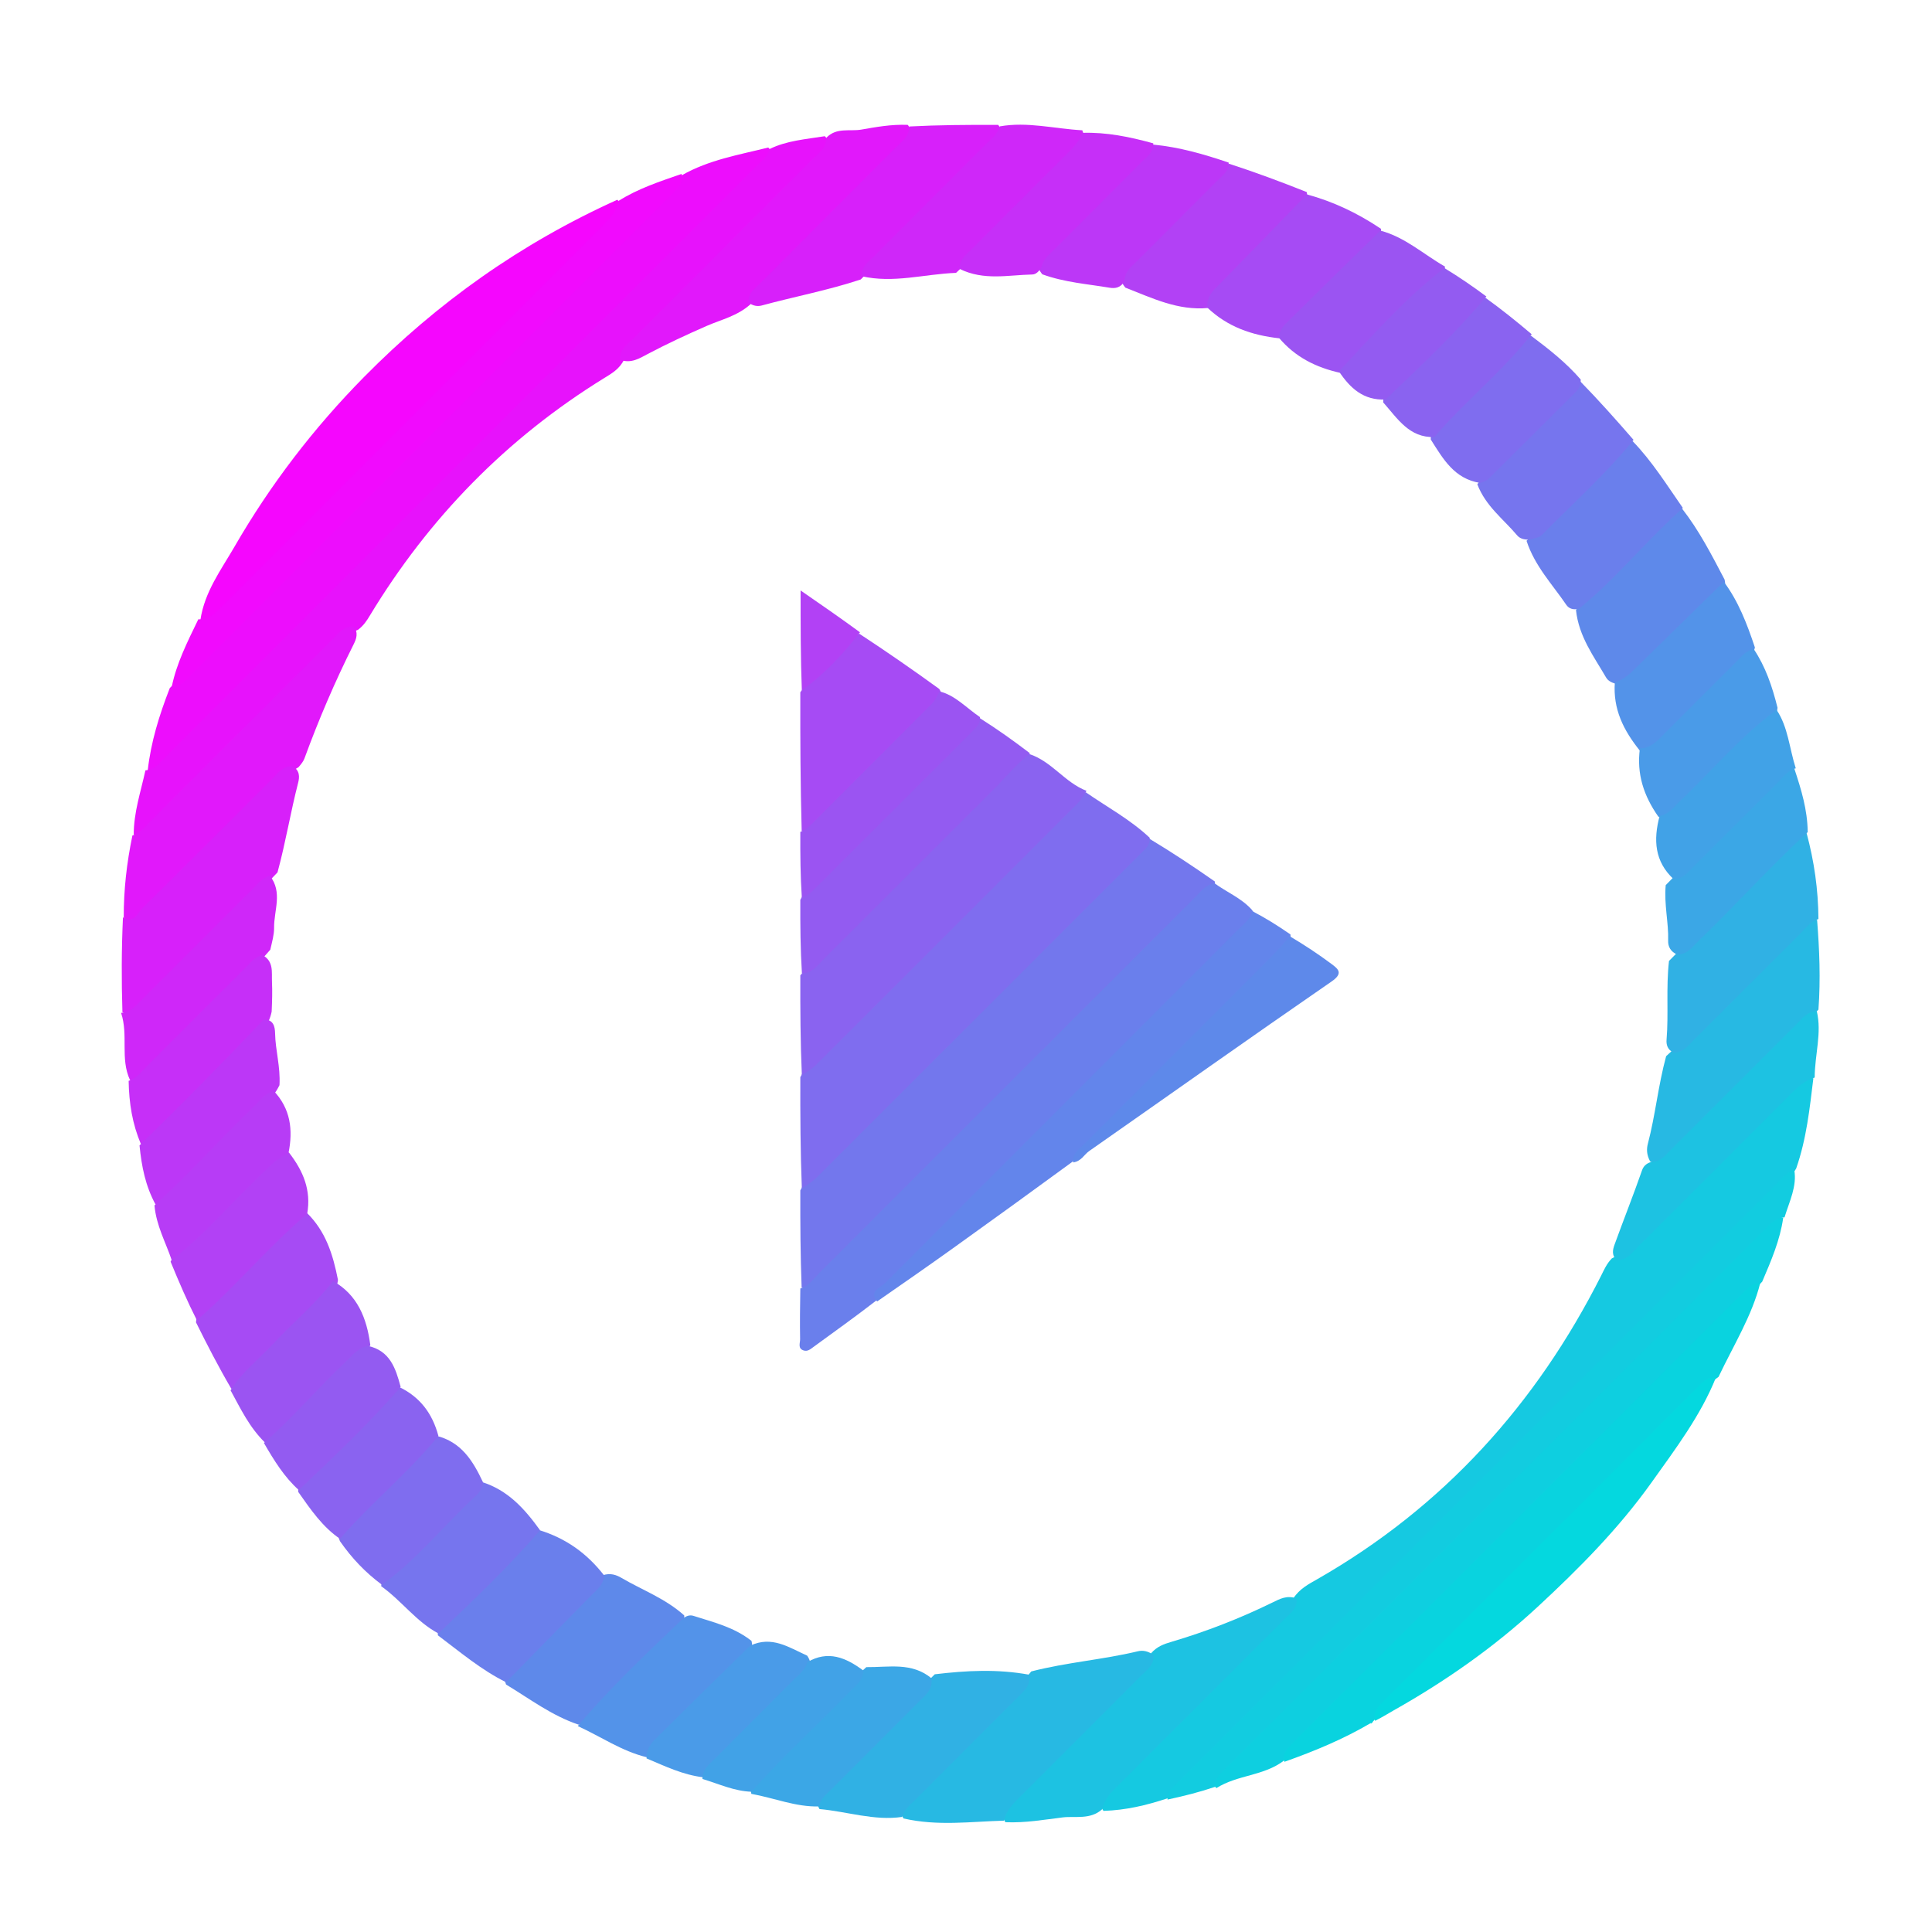 <svg version="1.1" id="Layer_1" xmlns="http://www.w3.org/2000/svg" xmlns:xlink="http://www.w3.org/1999/xlink" x="0px" y="0px"
	 width="100%" viewBox="0 0 512 512" enable-background="new 0 0 512 512" xml:space="preserve">
<path fill="#15C9E1" opacity="1" stroke="none" 
	d="
M480.561,285.771 
	C479.571,293.824 478.761,301.732 476.012,309.645 
	C474.377,312.444 472.561,314.573 470.543,316.589 
	C419.158,367.929 367.797,419.292 316.452,470.672 
	C314.322,472.803 312.095,474.779 309.278,476.616 
	C303.728,478.445 298.388,479.713 292.427,479.904 
	C290.05,476.505 292.63,474.528 294.435,472.602 
	C299.983,466.68 305.795,461.008 311.589,455.327 
	C321.281,445.822 330.477,435.812 340.618,426.763 
	C341.493,425.982 342.188,425.06 342.727,423.607 
	C344.438,420.987 346.856,419.78 349.151,418.466 
	C382.496,399.383 407.117,372.155 424.343,338.013 
	C425.092,336.529 425.725,334.982 427.146,333.494 
	C429.418,332.41 430.949,331.082 432.508,329.5 
	C446.043,315.771 459.654,302.116 473.393,288.59 
	C475.244,286.767 477.164,284.673 480.561,285.771 
z"/>
<path fill="#ED0DFD" opacity="1" stroke="none" 
	d="
M39.144,204.207 
	C39.994,196.628 42.174,189.594 44.996,182.346 
	C88.102,138.465 131.594,95.488 174.712,52.137 
	C176.59,50.249 178.799,48.727 180.747,46.412 
	C187.932,42.34 195.687,41.07 203.594,39.095 
	C205.437,40.927 204.191,42.289 203.25,43.608 
	C202.184,45.101 200.791,46.321 199.496,47.616 
	C148.845,98.272 98.203,148.936 47.501,199.541 
	C45.267,201.77 43.494,205.128 39.144,204.207 
z"/>
<path fill="#E712FC" opacity="1" stroke="none" 
	d="
M38.539,204.153 
	C41.163,203.895 42.346,202.136 43.732,200.75 
	C96.098,148.403 148.454,96.047 200.802,43.681 
	C201.964,42.518 203.369,41.523 203.932,39.495 
	C208.526,37.249 213.411,36.926 218.582,36.093 
	C220.976,38.44 219.414,40.22 218.052,41.862 
	C215.821,44.551 213.234,46.918 210.74,49.361 
	C196.133,63.676 182.15,78.623 167.104,92.493 
	C166.359,93.18 165.837,94.028 165.38,95.325 
	C164.133,97.855 162.058,98.995 160.087,100.212 
	C134.26,116.153 113.663,137.246 97.98,163.187 
	C97.203,164.471 96.402,165.735 94.904,166.886 
	C93.078,167.66 91.602,168.09 90.344,169.409 
	C74.659,185.846 58.333,201.65 42.306,217.749 
	C40.507,219.557 38.912,222.015 35.439,221.226 
	C35.432,215.311 37.278,209.913 38.539,204.153 
z"/>
<path fill="#F506FE" opacity="1" stroke="none" 
	d="
M53.115,164.237 
	C54.242,156.771 58.629,150.963 62.145,144.877 
	C71.636,128.445 83.099,113.47 96.48,99.901 
	C115.917,80.189 138.055,64.476 163.592,52.939 
	C165.74,54.88 164.44,56.604 163.396,58.273 
	C162.423,59.829 161.052,61.075 159.759,62.368 
	C127.074,95.067 94.397,127.773 61.651,160.409 
	C59.43,162.623 57.502,165.971 53.115,164.237 
z"/>
<path fill="#0ECFE0" opacity="1" stroke="none" 
	d="
M472.567,322.762 
	C471.708,328.707 469.413,334.007 466.999,339.662 
	C426.896,380.537 386.4,420.516 346.28,460.87 
	C344.405,462.756 342.198,464.276 340.253,466.588 
	C334.859,470.685 328.001,470.308 322.362,473.866 
	C320.226,471.883 321.384,470.178 322.599,468.536 
	C323.69,467.061 325.056,465.825 326.35,464.531 
	C372.128,418.748 417.894,372.953 463.734,327.232 
	C466.044,324.928 467.89,321.236 472.567,322.762 
z"/>
<path fill="#09D3DF" opacity="1" stroke="none" 
	d="
M340.379,466.899 
	C339.801,464.549 341.299,463.193 342.723,461.769 
	C382.362,422.141 421.993,382.505 461.633,342.877 
	C462.911,341.6 464.048,340.057 466.481,340.016 
	C464.279,348.752 459.42,356.469 455.433,364.88 
	C452.216,367.057 450.194,369.959 447.731,372.415 
	C422.309,397.765 396.916,423.146 371.582,448.585 
	C369.246,450.931 366.29,452.642 364.263,455.795 
	C364.034,456.062 364.015,456 364.044,456.015 
	C363.905,456.167 363.737,456.303 363.294,456.613 
	C355.942,460.931 348.395,464.046 340.379,466.899 
z"/>
<path fill="#12CCE0" opacity="1" stroke="none" 
	d="
M472.914,322.615 
	C470.548,322.801 469.192,324.3 467.768,325.724 
	C420.129,373.373 372.483,421.016 324.844,468.664 
	C323.563,469.945 322.042,471.098 322.008,473.533 
	C317.927,474.918 313.862,475.948 309.398,476.905 
	C309.271,474.621 311.05,473.473 312.435,472.087 
	C365.266,419.23 418.111,366.385 470.968,313.552 
	C472.246,312.275 473.32,310.709 475.506,310.065 
	C476.24,314.391 474.266,318.228 472.914,322.615 
z"/>
<path fill="#F10AFE" opacity="1" stroke="none" 
	d="
M52.558,164.118 
	C55.377,164.28 56.85,162.66 58.398,161.112 
	C92.307,127.189 126.223,93.273 160.146,59.365 
	C161.812,57.7 163.409,56.02 163.921,53.239 
	C169.12,49.964 174.738,48.136 180.618,46.097 
	C181.2,48.454 179.697,49.811 178.271,51.236 
	C135.636,93.861 93.008,136.493 50.372,179.118 
	C49.093,180.397 47.955,181.943 45.519,181.984 
	C46.783,175.796 49.659,170.096 52.558,164.118 
z"/>
<path fill="#1DC2E2" opacity="1" stroke="none" 
	d="
M343.662,423.629 
	C343.863,426.352 341.893,427.576 340.404,429.07 
	C325.742,443.776 311.052,458.455 296.361,473.131 
	C294.592,474.898 292.764,476.606 292.063,479.495 
	C288.899,482.313 284.947,481.225 281.564,481.637 
	C276.742,482.224 271.818,483.125 266.439,482.904 
	C263.986,478.968 267.105,476.933 269.162,474.829 
	C279.994,463.75 291.015,452.856 301.988,441.917 
	C303.048,440.86 304.31,440.003 305.009,438.176 
	C306.612,436.306 308.499,435.679 310.413,435.113 
	C319.64,432.384 328.576,428.911 337.22,424.68 
	C339.139,423.742 341.07,422.651 343.662,423.629 
z"/>
<path fill="#E118FB" opacity="1" stroke="none" 
	d="
M35.09,221.417 
	C37.372,220.732 38.515,218.959 39.897,217.58 
	C55.979,201.534 72.031,185.457 88.112,169.409 
	C89.605,167.918 90.87,165.985 93.746,166.043 
	C95.039,167.718 94.438,169.319 93.697,170.796 
	C88.779,180.598 84.472,190.66 80.697,200.955 
	C80.412,201.734 79.9,202.407 79.105,203.319 
	C77.054,204.463 75.536,205.629 74.099,207.058 
	C62.563,218.522 51.189,230.149 39.524,241.48 
	C37.786,243.169 35.987,246.528 32.791,243.207 
	C32.778,235.785 33.568,228.779 35.09,221.417 
z"/>
<path fill="#27B9E3" opacity="1" stroke="none" 
	d="
M305.672,438.563 
	C305.9,441.155 304.144,442.335 302.762,443.72 
	C291.975,454.539 281.17,465.339 270.358,476.133 
	C268.59,477.899 266.764,479.607 266.063,482.496 
	C257.281,482.722 248.514,484 239.43,481.905 
	C237.314,478.557 240.035,476.947 241.747,475.194 
	C250.438,466.289 259.314,457.565 268.095,448.747 
	C269.844,446.99 271.486,445.158 273.294,442.948 
	C282.836,440.504 292.324,439.824 301.532,437.608 
	C302.849,437.291 304.183,437.522 305.672,438.563 
z"/>
<path fill="#04D8DF" opacity="1" stroke="none" 
	d="
M364.401,456.042 
	C363.728,453.565 365.379,452.113 366.919,450.573 
	C394.432,423.072 421.935,395.562 449.449,368.063 
	C450.84,366.672 452.072,364.968 454.746,365.043 
	C450.684,375.155 444.068,383.893 437.717,392.811 
	C428.98,405.078 418.424,415.717 407.45,425.869 
	C395.901,436.553 383.014,445.569 369.276,453.307 
	C367.748,454.168 366.269,455.115 364.401,456.042 
z"/>
<path fill="#E118FB" opacity="1" stroke="none" 
	d="
M164.331,95.368 
	C164.136,92.649 166.104,91.427 167.591,89.935 
	C183.522,73.962 199.491,58.026 215.421,42.052 
	C216.907,40.562 218.882,39.344 218.984,36.518 
	C221.642,33.705 225.216,34.868 228.212,34.352 
	C232.057,33.689 236.105,32.914 240.567,33.093 
	C243.34,36.549 240.519,38.456 238.681,40.342 
	C229.735,49.525 220.563,58.485 211.553,67.604 
	C207.359,71.849 202.891,75.827 198.808,80.701 
	C195.327,83.771 191.178,84.679 187.393,86.325 
	C182.06,88.645 176.802,91.101 171.655,93.811 
	C169.487,94.953 167.32,96.403 164.331,95.368 
z"/>
<path fill="#D720FA" opacity="1" stroke="none" 
	d="
M32.586,243.118 
	C35.658,244.768 36.47,241.905 37.625,240.768 
	C49.127,229.443 60.495,217.982 71.934,206.594 
	C73.43,205.104 74.65,203.122 77.481,203.011 
	C79.487,204.168 79.418,205.877 78.997,207.503 
	C77.001,215.228 75.732,223.117 73.543,231.194 
	C62.351,242.929 51.109,254.091 39.849,265.235 
	C37.941,267.125 36.158,269.751 32.443,268.24 
	C32.181,259.781 32.196,251.566 32.586,243.118 
z"/>
<path fill="#D720FA" opacity="1" stroke="none" 
	d="
M198.26,80.152 
	C198.275,77.628 200.05,76.479 201.433,75.091 
	C213.414,63.071 225.433,51.09 237.409,39.065 
	C238.898,37.57 240.883,36.351 240.984,33.517 
	C248.689,33.117 256.38,33.069 264.534,33.093 
	C266.708,35.948 264.464,37.546 262.953,39.063 
	C252.455,49.598 242.191,60.373 231.27,70.479 
	C230.155,71.511 229.478,72.842 228.067,74.079 
	C219.249,76.984 210.475,78.617 201.882,80.956 
	C200.753,81.264 199.576,81.088 198.26,80.152 
z"/>
<path fill="#27B9E3" opacity="1" stroke="none" 
	d="
M481.55,243.77 
	C482.166,251.701 482.495,259.402 481.906,267.554 
	C469.408,281.106 456.425,293.658 443.613,306.379 
	C442.007,307.974 440.154,309.716 437.284,307.747 
	C436.367,306.023 436.323,304.535 436.709,303.069 
	C438.693,295.55 439.406,287.773 441.544,279.897 
	C453.199,269.29 463.594,257.922 474.66,247.239 
	C476.501,245.462 478.076,242.999 481.55,243.77 
z"/>
<path fill="#30B1E4" opacity="1" stroke="none" 
	d="
M481.906,243.555 
	C479.636,244.265 478.496,246.032 477.116,247.405 
	C467.626,256.852 458.176,266.339 448.689,275.79 
	C447.31,277.164 446.14,278.919 443.518,278.985 
	C441.904,278.169 441.543,276.883 441.657,275.518 
	C442.227,268.709 441.488,261.868 442.299,254.664 
	C450.873,245.885 459.368,237.544 467.751,229.091 
	C469.737,227.088 471.699,225.06 473.76,223.135 
	C475.088,221.895 476.387,220.545 478.773,220.792 
	C480.767,228.247 481.848,235.617 481.906,243.555 
z"/>
<path fill="#CF27F9" opacity="1" stroke="none" 
	d="
M228.273,73.187 
	C228.275,70.624 230.054,69.476 231.438,68.087 
	C241.426,58.055 251.455,48.064 261.445,38.034 
	C262.722,36.753 264.293,35.682 264.934,33.493 
	C272.259,32.187 279.385,34.118 286.824,34.528 
	C288.424,38.533 285.624,40.431 283.629,42.437 
	C273.724,52.394 263.97,62.504 253.362,72.31 
	C244.837,72.64 236.78,75.15 228.273,73.187 
z"/>
<path fill="#30B1E4" opacity="1" stroke="none" 
	d="
M272.717,443.808 
	C273.219,446.668 271.455,448.046 269.939,449.562 
	C260.802,458.7 251.655,467.828 242.538,476.986 
	C241.269,478.261 239.707,479.327 239.069,481.505 
	C231.66,482.575 224.624,480.094 217.159,479.414 
	C215.234,475.828 217.827,474.136 219.565,472.344 
	C226.146,465.556 232.873,458.91 239.592,452.258 
	C242.299,449.578 244.703,446.627 247.724,443.702 
	C256.204,442.692 264.315,442.28 272.717,443.808 
z"/>
<path fill="#B241F5" opacity="1" stroke="none" 
	d="
M325.702,43.389 
	C332.685,45.655 339.373,48.142 346.291,50.898 
	C347.043,54.214 345.065,56.039 343.227,57.948 
	C335.669,65.79 327.491,73.031 320.16,81.62 
	C312.154,82.356 305.443,79.028 298.241,76.231 
	C296.298,73.94 296.662,71.739 298.222,70.111 
	C306.98,60.97 315.278,51.347 325.702,43.389 
z"/>
<path fill="#5E89EA" opacity="1" stroke="none" 
	d="
M153.31,457.044 
	C146.176,454.643 140.465,450.248 134.111,446.416 
	C133.064,443.74 134.68,442.297 136.05,440.915 
	C143.787,433.108 151.456,425.233 159.725,417.458 
	C161.775,416.786 163.332,417.355 164.751,418.188 
	C170.222,421.399 176.29,423.586 181.33,428.108 
	C181.562,430.317 180.418,431.579 179.261,432.76 
	C171.934,440.244 164.509,447.629 157.061,454.992 
	C156.099,455.944 155.008,456.678 153.31,457.044 
z"/>
<path fill="#5E89EA" opacity="1" stroke="none" 
	d="
M445.786,134.811 
	C450.339,140.671 453.568,146.99 457.017,153.557 
	C457.65,155.891 456.232,156.979 455.103,158.093 
	C448.42,164.685 441.864,171.403 435.15,177.962 
	C433.493,179.581 431.754,181.114 428.889,181.314 
	C427.305,181.077 426.196,180.526 425.609,179.512 
	C422.39,173.958 418.419,168.738 417.655,161.703 
	C419.83,156.999 423.773,154.294 426.967,150.943 
	C431.218,146.485 435.621,142.169 440.032,137.866 
	C441.554,136.382 442.95,134.574 445.786,134.811 
z"/>
<path fill="#1DC2E2" opacity="1" stroke="none" 
	d="
M437.493,307.953 
	C440.167,307.893 441.346,306.131 442.734,304.747 
	C453.927,293.587 465.09,282.395 476.283,271.235 
	C477.67,269.853 478.845,268.083 481.482,268.014 
	C482.832,273.771 480.95,279.4 480.905,285.565 
	C478.005,286.427 476.151,288.338 474.259,290.233 
	C460.873,303.639 447.482,317.041 434.062,330.414 
	C432.568,331.902 431.348,333.879 428.522,333.993 
	C427.007,332.667 427.39,331.172 427.897,329.771 
	C430.273,323.208 432.865,316.724 435.161,310.131 
	C435.491,309.183 436.14,308.396 437.493,307.953 
z"/>
<path fill="#6A7FEC" opacity="1" stroke="none" 
	d="
M445.976,134.621 
	C438.349,141.445 431.718,149.141 424.379,156.109 
	C422.578,157.818 420.7,159.447 418.507,161.291 
	C416.874,161.743 415.734,161.245 415.083,160.286 
	C411.392,154.858 406.741,150.035 404.549,143.327 
	C412.813,135.289 420.609,127.192 428.626,119.319 
	C429.686,118.277 430.762,117.22 432.686,116.928 
	C437.853,122.289 441.66,128.428 445.976,134.621 
z"/>
<path fill="#6A7FEC" opacity="1" stroke="none" 
	d="
M160.111,417.522 
	C159.876,420.094 158.183,421.286 156.815,422.675 
	C149.312,430.297 141.792,437.901 134.114,445.809 
	C127.591,442.589 122.054,437.893 116.034,433.366 
	C115.952,432.038 116.159,431.032 116.878,430.309 
	C125.236,421.909 132.989,412.886 142.723,405.441 
	C149.931,407.614 155.565,411.65 160.111,417.522 
z"/>
<path fill="#A64BF4" opacity="1" stroke="none" 
	d="
M319.934,81.504 
	C319.735,78.439 321.586,76.936 323.212,75.279 
	C330.861,67.484 338.492,59.67 346.326,51.514 
	C353.326,53.419 359.758,56.461 365.959,60.627 
	C366.198,62.826 364.999,64.047 363.828,65.215 
	C355.7,73.323 347.753,81.615 339.06,89.659 
	C331.739,88.856 325.299,86.619 319.934,81.504 
z"/>
<path fill="#BC37F7" opacity="1" stroke="none" 
	d="
M325.609,43.089 
	C325.734,45.367 323.963,46.504 322.591,47.886 
	C315.483,55.045 308.324,62.154 301.211,69.308 
	C299.838,70.689 298.082,71.859 298.012,74.481 
	C297.025,76.285 295.524,76.502 294.028,76.248 
	C288.179,75.256 282.215,74.861 276.225,72.697 
	C274.396,70.508 274.878,68.49 276.308,66.997 
	C285.692,57.201 294.775,47.09 305.661,38.323 
	C312.6,39.006 318.955,40.831 325.609,43.089 
z"/>
<path fill="#7675EE" opacity="1" stroke="none" 
	d="
M432.907,116.578 
	C425.434,125.747 416.731,133.531 408.547,141.822 
	C407.916,142.461 406.775,142.598 405.519,142.983 
	C403.958,143.092 402.801,142.757 402.054,141.87 
	C398.424,137.565 393.703,134.129 391.506,128.336 
	C396.169,121.928 402.031,117.066 407.328,111.663 
	C410.893,108.026 414.156,104.048 418.695,100.972 
	C423.618,106.015 428.197,111.142 432.907,116.578 
z"/>
<path fill="#C62FF8" opacity="1" stroke="none" 
	d="
M305.633,37.986 
	C305.732,40.375 303.953,41.514 302.577,42.9 
	C294.858,50.668 287.092,58.389 279.368,66.152 
	C278.098,67.428 276.535,68.509 276.021,70.772 
	C275.344,71.936 274.542,72.726 273.561,72.745 
	C267.209,72.87 260.762,74.449 254.285,71.253 
	C254.274,68.625 256.053,67.478 257.436,66.087 
	C265.772,57.704 274.139,49.35 282.509,41 
	C284.164,39.35 285.849,37.737 286.904,35.202 
	C293.258,35.017 299.292,36.239 305.633,37.986 
z"/>
<path fill="#A64BF4" opacity="1" stroke="none" 
	d="
M61.314,368.06 
	C57.968,362.349 54.981,356.567 51.934,350.42 
	C52.128,347.953 53.412,346.471 54.831,345.053 
	C61.707,338.176 68.556,331.272 75.479,324.441 
	C76.998,322.943 78.517,321.363 81.264,321.357 
	C86.322,326.292 88.237,332.424 89.566,339.191 
	C89.43,340.059 89.363,340.599 89.053,340.97 
	C80.787,350.847 72.033,360.233 61.314,368.06 
z"/>
<path fill="#7675EE" opacity="1" stroke="none" 
	d="
M143.123,405.529 
	C134.698,415.331 125.546,423.981 116.189,432.887 
	C110.287,429.75 106.512,424.277 101.02,420.36 
	C101.106,418.647 102.079,417.739 103.027,416.824 
	C111.199,408.938 118.961,400.638 127.57,392.706 
	C134.568,394.851 139.027,399.834 143.123,405.529 
z"/>
<path fill="#5393E9" opacity="1" stroke="none" 
	d="
M153.122,457.426 
	C161.631,447.328 171.124,438.354 180.814,429.117 
	C181.85,428.141 182.868,427.925 183.793,428.224 
	C189.017,429.913 194.441,431.145 199.151,434.852 
	C199.735,437.072 198.599,438.36 197.458,439.53 
	C188.93,448.266 180.237,456.84 171.323,465.672 
	C164.684,464.039 159.283,460.238 153.122,457.426 
z"/>
<path fill="#9B54F2" opacity="1" stroke="none" 
	d="
M338.909,89.494 
	C339.074,87.71 339.835,86.66 340.802,85.706 
	C349.042,77.566 357.276,69.421 365.81,61.114 
	C372.362,62.845 377.153,67.334 382.944,70.655 
	C382.836,72.564 381.646,73.521 380.59,74.566 
	C373.396,81.683 366.236,88.835 359.126,96.037 
	C358.078,97.099 357.065,98.209 355.247,98.829 
	C348.705,97.381 343.225,94.611 338.909,89.494 
z"/>
<path fill="#5393E9" opacity="1" stroke="none" 
	d="
M427.95,180.815 
	C430.597,180.016 432.179,178.302 433.845,176.669 
	C441.42,169.243 449.021,161.844 456.827,154.178 
	C460.633,159.248 462.934,165.171 465.066,171.578 
	C464.504,174.168 462.719,175.466 461.209,176.968 
	C455.006,183.14 448.871,189.381 442.619,195.502 
	C440.497,197.579 438.366,199.796 434.548,198.895 
	C430.255,193.54 427.42,187.93 427.95,180.815 
z"/>
<path fill="#CF27F9" opacity="1" stroke="none" 
	d="
M32.091,268.425 
	C34.662,268.22 36.036,266.462 37.548,264.95 
	C47.361,255.138 57.165,245.317 66.997,235.524 
	C68.268,234.257 69.335,232.704 71.506,232.062 
	C74.979,236.451 72.575,241.271 72.636,245.91 
	C72.659,247.662 72.122,249.509 71.632,251.684 
	C61.258,263.511 50.033,273.989 39.164,284.816 
	C37.998,285.978 36.607,286.972 34.453,286.229 
	C31.791,280.491 34.075,274.4 32.091,268.425 
z"/>
<path fill="#3BA7E6" opacity="1" stroke="none" 
	d="
M479.063,220.522 
	C468.879,229.892 459.834,240.04 450.047,249.431 
	C448.529,250.887 447.339,252.881 444.518,252.985 
	C442.679,252.213 442.027,250.804 442.076,249.299 
	C442.232,244.496 440.963,239.778 441.432,234.572 
	C449.846,225.875 458.246,217.673 466.505,209.329 
	C467.788,208.032 469.04,206.699 470.425,205.511 
	C471.804,204.328 473.158,203.008 475.542,203.768 
	C477.352,209.273 478.989,214.524 479.063,220.522 
z"/>
<path fill="#7F6DEF" opacity="1" stroke="none" 
	d="
M418.91,100.582 
	C418.922,102.093 418.39,103.092 417.54,103.939 
	C409.806,111.644 402.081,119.359 394.322,127.04 
	C393.881,127.476 393.164,127.634 392.229,127.981 
	C385.389,126.867 382.462,121.665 379.16,116.46 
	C379.137,114.303 380.109,112.945 381.268,111.748 
	C388.185,104.606 395.236,97.597 402.344,90.646 
	C403.178,89.83 404.123,89.151 405.689,88.931 
	C410.445,92.515 414.954,96.014 418.91,100.582 
z"/>
<path fill="#3BA7E6" opacity="1" stroke="none" 
	d="
M246.847,444.756 
	C247.219,447.67 245.454,449.047 243.938,450.564 
	C236.086,458.417 228.224,466.26 220.39,474.13 
	C219.121,475.406 217.569,476.491 217.006,478.726 
	C210.887,478.888 205.255,476.507 199.112,475.388 
	C198.468,472.555 200.02,470.933 201.543,469.411 
	C210.73,460.23 219.679,450.809 229.583,441.808 
	C235.64,441.873 241.595,440.443 246.847,444.756 
z"/>
<path fill="#7F6DEF" opacity="1" stroke="none" 
	d="
M127.995,392.802 
	C127.842,394.809 126.721,395.844 125.627,396.862 
	C117.49,404.426 110.529,413.217 101.223,419.984 
	C96.838,416.731 93.26,412.984 90.086,408.419 
	C89.29,406.692 89.805,405.416 90.745,404.458 
	C98.733,396.322 106.236,387.683 115.596,380.487 
	C122.242,382.126 125.31,387.089 127.995,392.802 
z"/>
<path fill="#9B54F2" opacity="1" stroke="none" 
	d="
M61.1,368.45 
	C64.198,363.492 68.742,360.091 72.542,355.981 
	C77.613,350.496 83.435,345.732 88.275,339.5 
	C94.685,343.113 97.204,349.221 98.147,356.539 
	C90.275,365.241 81.951,373.012 74.005,381.159 
	C73.076,382.112 71.977,382.893 70.185,382.254 
	C66.076,378.223 63.806,373.402 61.1,368.45 
z"/>
<path fill="#4A9BE8" opacity="1" stroke="none" 
	d="
M434.592,198.334 
	C437.338,198.236 438.841,196.683 440.389,195.126 
	C446.954,188.524 453.538,181.94 460.142,175.377 
	C461.422,174.105 462.505,172.539 464.77,172.02 
	C467.891,176.716 469.646,181.867 471.062,187.561 
	C470.875,189.486 470.154,190.741 468.975,191.745 
	C461.051,198.498 454.163,206.314 446.632,213.47 
	C444.745,215.263 442.944,217.409 439.48,216.425 
	C435.6,210.895 433.687,205.106 434.592,198.334 
z"/>
<path fill="#41A2E7" opacity="1" stroke="none" 
	d="
M439.804,216.269 
	C442.372,215.729 443.482,213.922 444.907,212.58 
	C453.477,204.518 460.988,195.341 470.809,188.117 
	C473.868,192.677 474.169,198.18 475.896,203.606 
	C473.639,204.265 472.501,206.03 471.122,207.4 
	C463.625,214.848 456.176,222.343 448.685,229.795 
	C447.306,231.167 446.138,232.92 443.518,232.984 
	C438.482,228.292 438.131,222.603 439.804,216.269 
z"/>
<path fill="#C62FF8" opacity="1" stroke="none" 
	d="
M34.091,286.43 
	C36.374,285.733 37.515,283.955 38.9,282.577 
	C47.609,273.915 56.273,265.208 64.979,256.543 
	C66.257,255.271 67.327,253.709 69.507,253.064 
	C72.619,254.762 71.961,257.628 72.078,260.204 
	C72.19,262.692 72.126,265.188 71.993,268.095 
	C71.279,271.579 69.28,273.83 67.17,275.959 
	C59.318,283.885 51.434,291.781 43.497,299.622 
	C41.857,301.241 40.287,303.076 37.327,303.163 
	C35.091,297.861 34.192,292.427 34.091,286.43 
z"/>
<path fill="#BC37F7" opacity="1" stroke="none" 
	d="
M36.973,303.538 
	C48.235,292.6 59.036,281.599 69.888,270.187 
	C72.495,270.13 72.871,272.121 72.902,273.862 
	C72.984,278.34 74.35,282.686 74.066,287.579 
	C72.197,291.383 69.279,293.842 66.617,296.515 
	C60.19,302.97 53.766,309.429 47.281,315.824 
	C45.661,317.422 44.2,319.388 41.22,319.209 
	C38.551,314.285 37.53,309.182 36.973,303.538 
z"/>
<path fill="#B241F5" opacity="1" stroke="none" 
	d="
M81.408,321.674 
	C72.598,329.18 65.252,337.599 57.2,345.294 
	C55.638,346.786 54.051,348.251 52.175,349.891 
	C49.668,344.946 47.461,339.839 45.211,334.365 
	C47.595,329.347 51.781,326.25 55.319,322.595 
	C59.795,317.969 64.351,313.417 68.987,308.95 
	C70.997,307.015 72.997,304.915 76.576,305.431 
	C80.341,310.297 82.521,315.389 81.408,321.674 
z"/>
<path fill="#4A9BE8" opacity="1" stroke="none" 
	d="
M171.34,465.998 
	C171.317,463.98 172.149,462.374 173.472,461.062 
	C181.807,452.791 190.16,444.539 198.806,436.12 
	C204.538,433.417 208.989,436.535 213.913,438.769 
	C215.505,441.102 214.768,443.001 213.354,444.468 
	C204.666,453.482 196.136,462.66 186.31,470.997 
	C180.901,470.332 176.342,468.094 171.34,465.998 
z"/>
<path fill="#8A63F0" opacity="1" stroke="none" 
	d="
M116.184,380.542 
	C109.251,388.984 101.243,395.898 93.974,403.532 
	C92.726,404.843 91.509,406.184 90.114,407.81 
	C85.522,404.692 82.394,400.148 79.031,395.365 
	C78.923,393.646 79.543,392.495 80.494,391.533 
	C88.136,383.798 95.666,375.949 103.647,368.555 
	C104.132,368.106 104.754,367.846 105.734,367.541 
	C111.351,370.231 114.595,374.607 116.184,380.542 
z"/>
<path fill="#B73CF6" opacity="1" stroke="none" 
	d="
M76.44,305.657 
	C73.184,307.015 71.252,309.347 69.078,311.398 
	C61.237,318.796 54.341,327.172 45.496,333.933 
	C43.928,329.238 41.424,324.852 40.936,319.452 
	C50.223,311.006 58.372,301.751 67.265,293.259 
	C68.811,291.783 70.022,289.886 72.507,289.065 
	C76.96,293.774 77.734,299.354 76.44,305.657 
z"/>
<path fill="#935BF1" opacity="1" stroke="none" 
	d="
M106.175,367.523 
	C97.728,377.349 88.534,385.962 79.189,394.884 
	C75.306,391.398 72.656,387.073 69.94,382.4 
	C77.716,375.619 84.223,367.837 91.576,360.925 
	C93.258,359.343 94.654,357.38 97.46,356.658 
	C103.36,357.951 104.837,362.568 106.175,367.523 
z"/>
<path fill="#8A63F0" opacity="1" stroke="none" 
	d="
M405.913,88.58 
	C399.245,96.981 391.243,103.902 383.973,111.536 
	C382.724,112.847 381.511,114.191 380.122,115.821 
	C373.478,116.051 370.411,110.988 366.55,106.622 
	C366.574,104.652 367.529,103.485 368.572,102.42 
	C375.756,95.088 383.007,87.822 390.35,80.647 
	C391.183,79.833 392.124,79.149 393.687,78.927 
	C397.955,82.014 401.867,85.142 405.913,88.58 
z"/>
<path fill="#935BF1" opacity="1" stroke="none" 
	d="
M393.904,78.572 
	C385.699,88.333 376.547,96.982 367.185,105.878 
	C361.336,106.136 357.798,102.874 354.826,98.41 
	C363.819,88.801 372.329,79.138 382.762,71.026 
	C386.661,73.398 390.213,75.828 393.904,78.572 
z"/>
<path fill="#41A2E7" opacity="1" stroke="none" 
	d="
M186.152,471.445 
	C186.126,468.907 187.814,467.707 189.19,466.325 
	C196.281,459.206 203.405,452.12 210.487,444.993 
	C211.749,443.724 213.299,442.662 213.936,440.495 
	C219.429,437.278 224.141,439.235 228.843,442.75 
	C228.728,445.374 226.931,446.498 225.574,447.911 
	C216.941,456.897 207.621,465.209 199.164,474.833 
	C194.529,474.675 190.556,472.76 186.152,471.445 
z"/>
<path fill="#04D8DF" opacity="1" stroke="none" 
	d="
M363.268,456.81 
	C363.199,456.551 363.418,456.36 363.874,456.122 
	C363.888,456.298 363.703,456.566 363.268,456.81 
z"/>

<path fill="#7377ED" opacity="1" stroke="none" 
	d="
M212.44,341.227 
	C212.118,332.641 212.07,324.284 212.094,315.463 
	C213.552,312.72 215.192,310.672 217.095,308.773 
	C244.663,281.264 272.194,253.718 299.734,226.181 
	C301.137,224.778 302.386,223.164 304.68,222.317 
	C310.609,225.883 316.22,229.6 321.987,233.637 
	C321.863,235.555 320.663,236.508 319.607,237.559 
	C286.13,270.9 252.793,304.381 219.325,337.731 
	C217.512,339.537 215.923,342.013 212.44,341.227 
z"/>
<path fill="#7F6DEF" opacity="1" stroke="none" 
	d="
M304.684,222.017 
	C304.818,223.997 303.45,225.042 302.287,226.205 
	C273.638,254.864 244.987,283.521 216.312,312.154 
	C215.276,313.187 213.991,313.97 212.494,314.935 
	C212.118,305.308 212.071,295.617 212.095,285.462 
	C213.599,282.552 215.419,280.444 217.43,278.439 
	C238.81,257.121 260.14,235.753 281.508,214.423 
	C283.247,212.687 284.758,210.59 287.734,209.954 
	C293.47,213.939 299.487,217.133 304.684,222.017 
z"/>
<path fill="#6A7FEC" opacity="1" stroke="none" 
	d="
M212.095,341.462 
	C214.556,340.671 215.762,338.706 217.259,337.211 
	C250.334,304.175 283.38,271.111 316.454,238.075 
	C317.959,236.571 319.194,234.674 321.793,234.016 
	C325.073,236.454 328.806,237.882 331.685,241.018 
	C333.445,243.187 332.021,244.604 330.909,246.019 
	C329.776,247.459 328.401,248.688 327.106,249.984 
	C298.839,278.255 270.536,306.49 242.344,334.837 
	C239.065,338.134 234.94,340.499 232.17,344.698 
	C226.615,349.004 221.072,352.933 215.592,356.947 
	C214.75,357.563 214.015,358.228 212.954,357.879 
	C211.353,357.351 212.055,355.926 212.037,354.91 
	C211.959,350.583 212.016,346.253 212.095,341.462 
z"/>
<path fill="#8A63F0" opacity="1" stroke="none" 
	d="
M287.925,209.574 
	C287.236,210.912 286.467,212.009 285.534,212.943 
	C262.479,236.027 239.412,259.098 216.32,282.145 
	C215.282,283.181 213.995,283.968 212.496,284.934 
	C212.119,276.308 212.07,267.617 212.093,258.462 
	C223.949,245.574 236.319,233.733 248.352,221.556 
	C254.429,215.407 260.543,209.294 266.705,203.23 
	C268.326,201.635 269.759,199.609 272.779,199.825 
	C278.787,201.81 282.132,207.339 287.925,209.574 
z"/>
<path fill="#6385EB" opacity="1" stroke="none" 
	d="
M232.445,344.903 
	C230.178,342.064 233.344,341.279 234.579,340.038 
	C265.699,308.769 296.913,277.595 328.091,246.384 
	C329.483,244.99 331.205,243.834 331.934,241.495 
	C335.274,243.215 338.55,245.263 341.98,247.63 
	C342.384,251.222 340.049,253.064 338.062,254.995 
	C320.838,271.745 304.704,289.608 286.578,305.438 
	C285.831,306.091 285.162,306.835 284.264,307.84 
	C273.556,315.673 263.088,323.256 252.578,330.779 
	C246.003,335.486 239.363,340.101 232.445,344.903 
z"/>
<path fill="#935BF1" opacity="1" stroke="none" 
	d="
M272.967,199.638 
	C269.232,202.623 266.281,206.28 262.984,209.557 
	C247.978,224.47 233.053,239.465 218.071,254.402 
	C216.574,255.894 215.354,257.88 212.518,257.984 
	C212.118,251.641 212.069,245.283 212.094,238.462 
	C213.598,235.552 215.425,233.449 217.437,231.448 
	C229.905,219.053 242.318,206.603 254.754,194.176 
	C256.153,192.778 257.394,191.166 259.681,190.325 
	C264.273,193.224 268.549,196.273 272.967,199.638 
z"/>
<path fill="#A64BF4" opacity="1" stroke="none" 
	d="
M227.701,167.928 
	C234.953,172.677 241.859,177.467 248.902,182.571 
	C250.702,185.354 248.938,187.033 247.491,188.518 
	C237.637,198.628 227.643,208.599 217.557,218.476 
	C216.263,219.743 214.834,220.998 212.453,220.225 
	C212.118,207.97 212.067,195.948 212.091,183.463 
	C216.386,177.138 221.09,171.765 227.701,167.928 
z"/>
<path fill="#9B54F2" opacity="1" stroke="none" 
	d="
M212.095,220.455 
	C213.594,219.857 214.549,218.946 215.494,218.001 
	C226.011,207.479 236.542,196.97 247.029,186.417 
	C247.815,185.626 248.296,184.532 248.98,183.232 
	C253.136,184.248 255.959,187.492 259.682,190.023 
	C259.857,191.61 258.933,192.567 257.983,193.517 
	C243.745,207.749 229.514,221.99 215.256,236.202 
	C214.571,236.885 213.639,237.32 212.494,237.934 
	C212.118,232.305 212.07,226.612 212.095,220.455 
z"/>
<path fill="#5E89EA" opacity="1" stroke="none" 
	d="
M284.396,308.06 
	C284.138,305.641 286.112,304.418 287.602,302.924 
	C304.035,286.449 320.504,270.011 336.938,253.538 
	C338.576,251.897 340.053,250.095 341.869,248.158 
	C345.726,250.446 349.378,252.863 352.885,255.475 
	C354.744,256.859 355.996,257.961 352.865,260.119 
	C331.348,274.95 310.033,290.073 288.62,305.055 
	C287.284,305.991 286.578,307.738 284.396,308.06 
z"/>
<path fill="#B241F5" opacity="1" stroke="none" 
	d="
M227.908,167.572 
	C223.399,173.316 218.595,178.587 212.493,182.936 
	C212.165,174.421 212.165,165.842 212.165,156.478 
	C217.768,160.349 222.768,163.802 227.908,167.572 
z"/>
</svg>